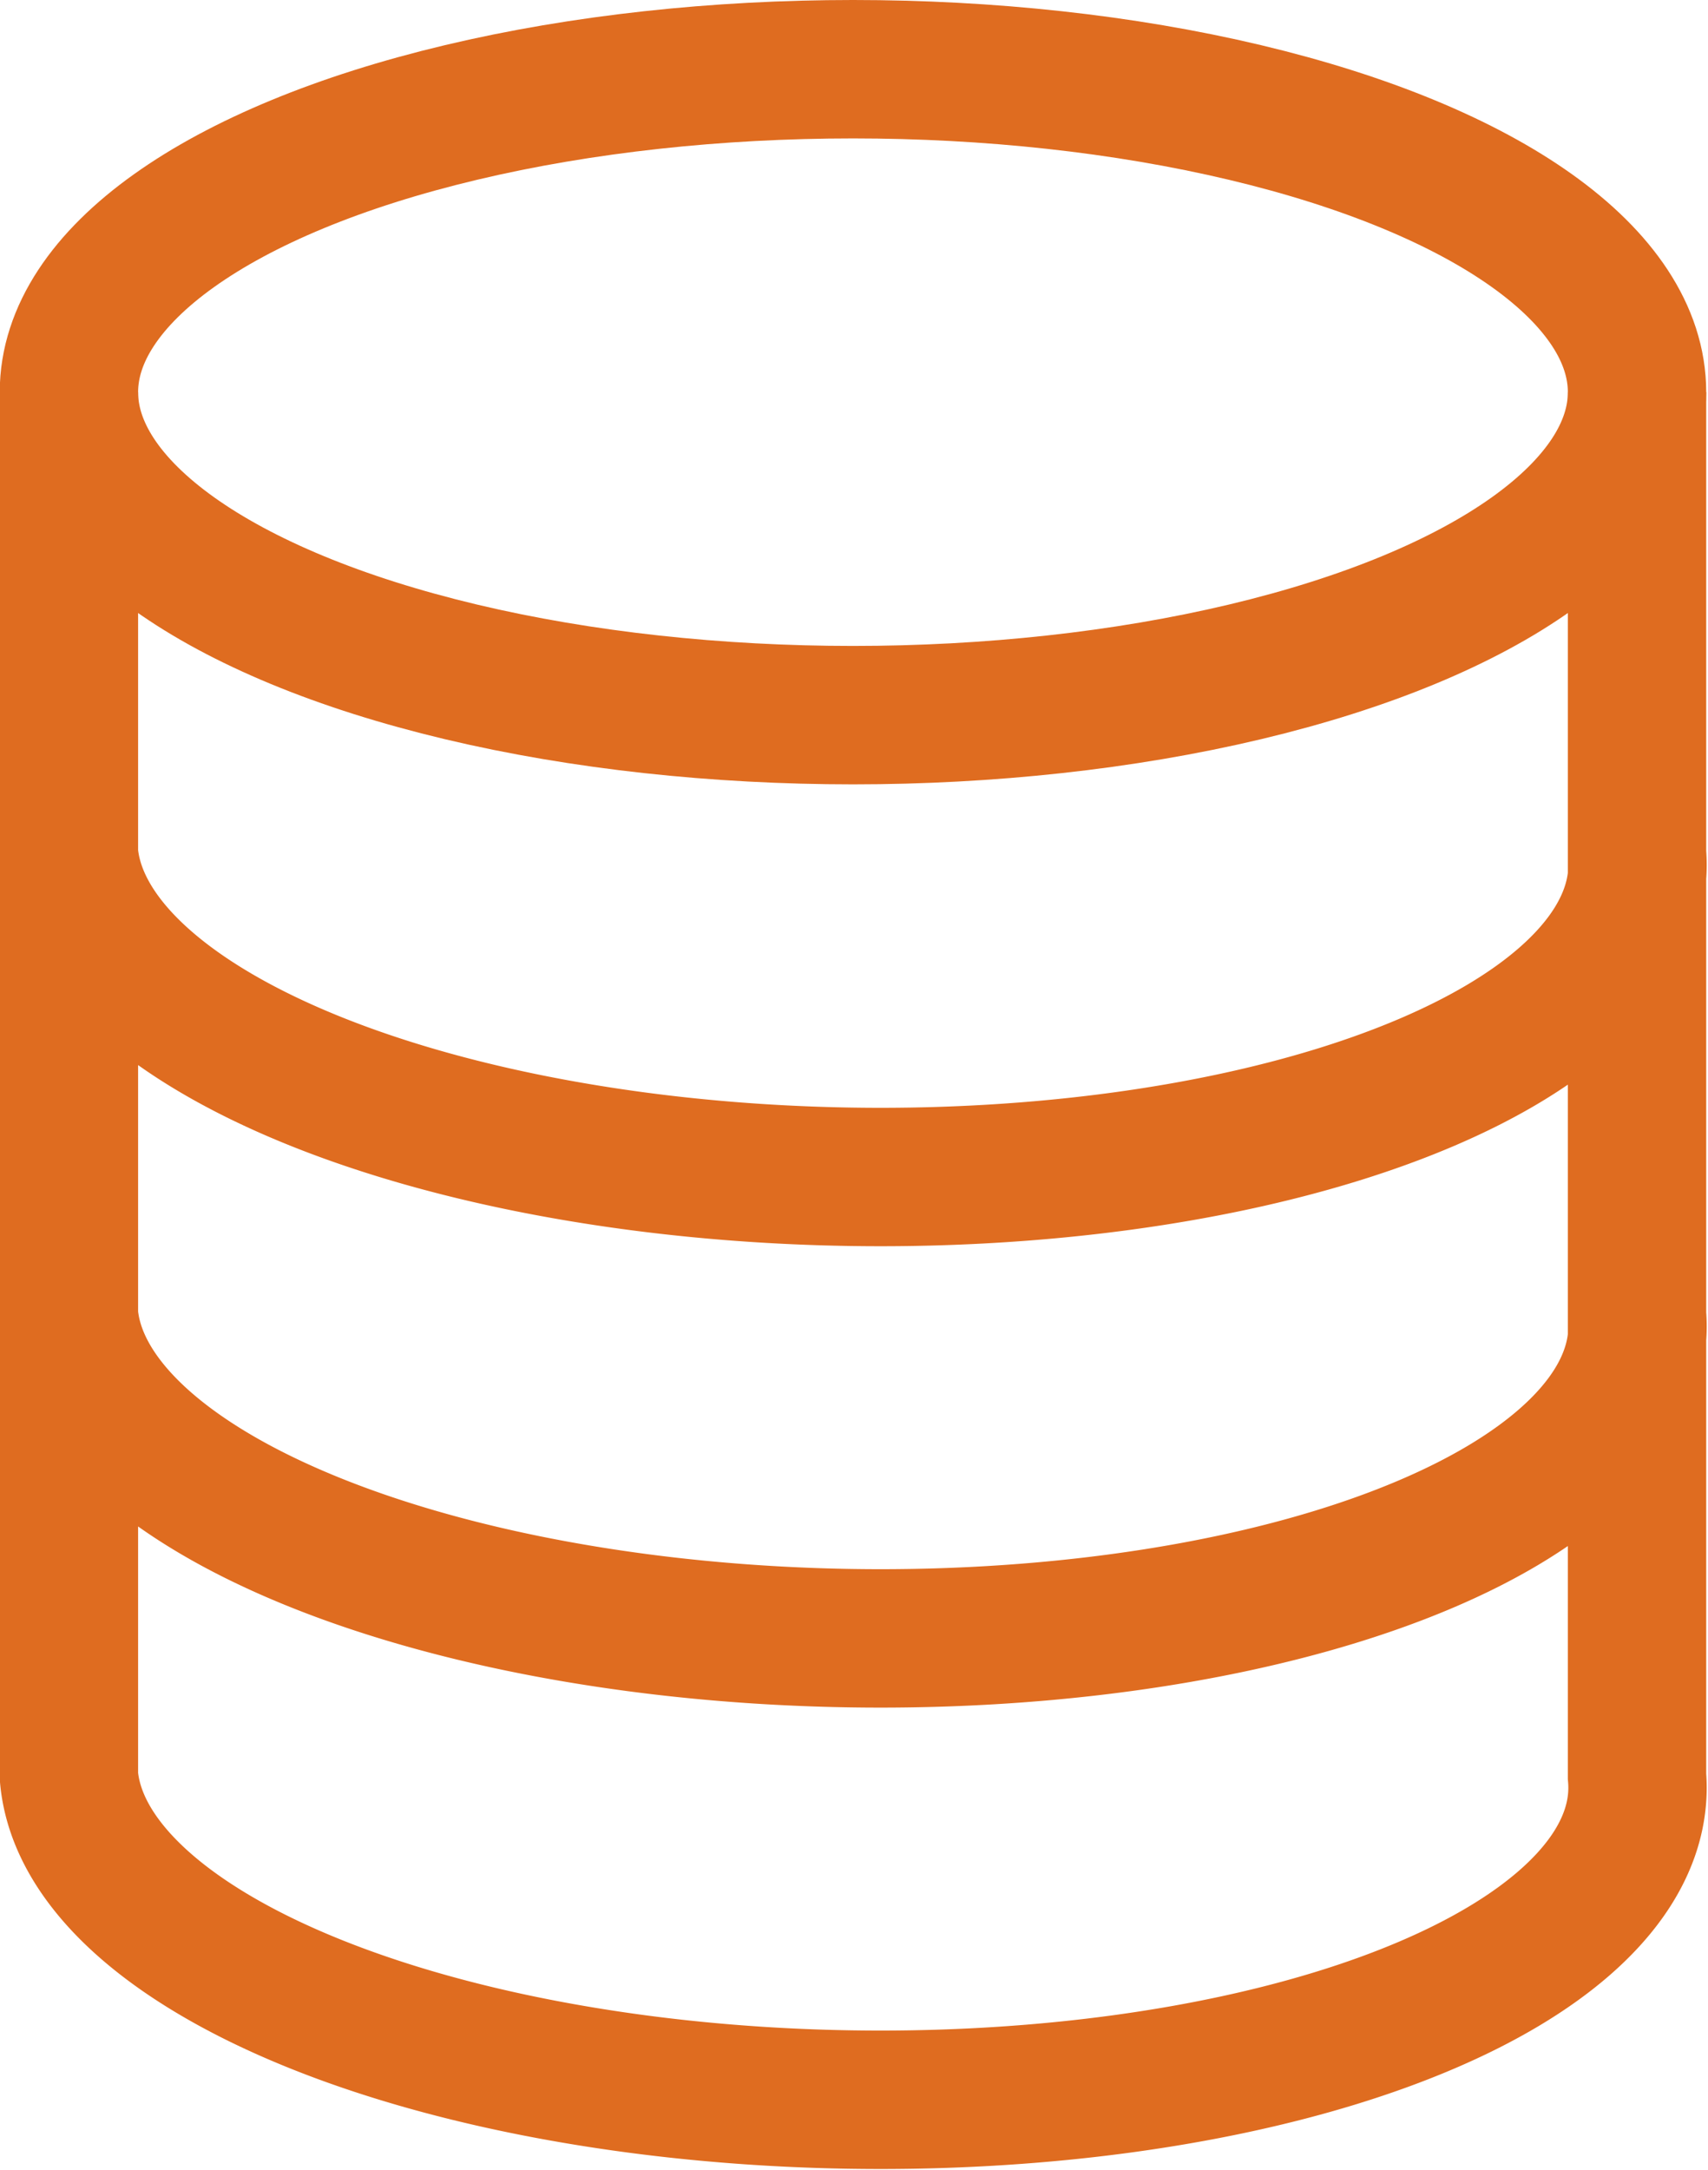 <svg xmlns="http://www.w3.org/2000/svg" xml:space="preserve" version="1.1" viewBox="0 0 6.666 8.467"><g fill="none" stroke="#df6c20" stroke-width="15" transform="translate(-.991 -.27) scale(.036)"><ellipse cx="120" cy="50" rx="85" ry="35"/><path d="M35 50v150a85.063 35.026 1 1 0 170 0V50M35 100a85.063 35.026 1 1 0 170 0M35 150a85.063 35.026 1 1 0 170 0"/></g></svg>